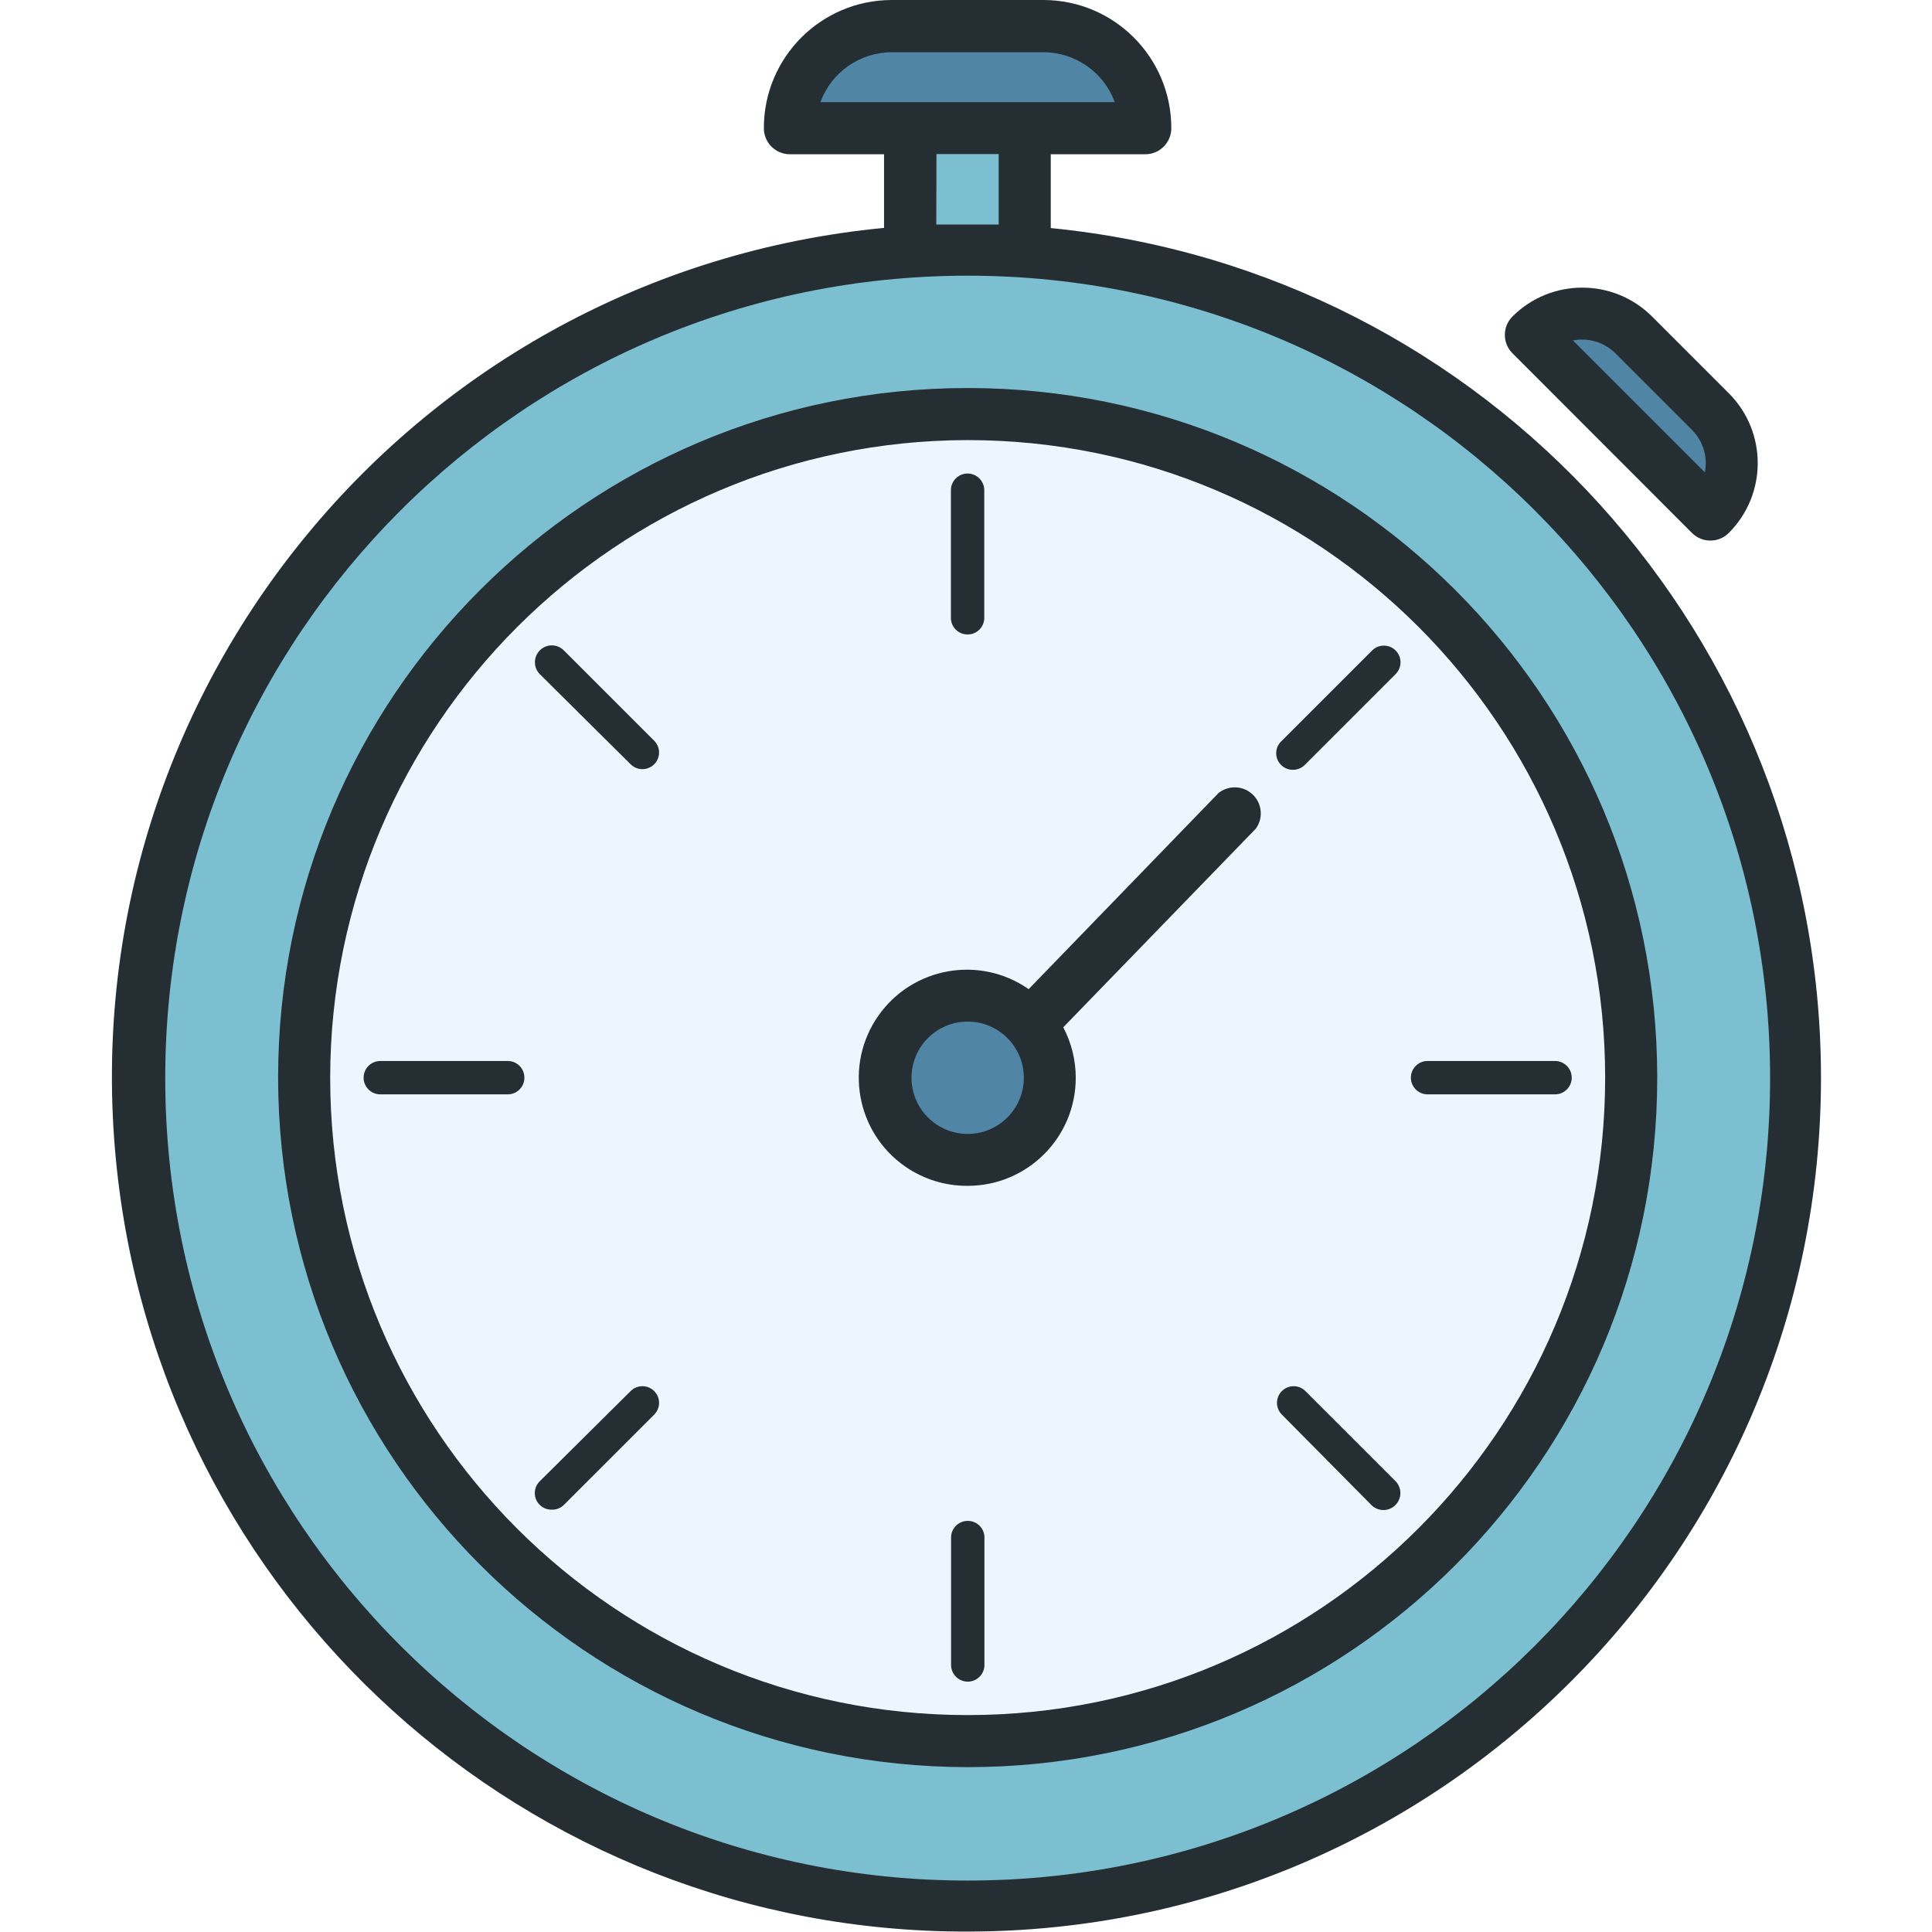 <svg xmlns="http://www.w3.org/2000/svg" height="589pt" version="1.1" viewBox="-34 0 589 589.134" width="589pt">
<g id="surface1">
<path d="M 241.598 37.684 L 280.367 37.684 L 280.367 76.777 L 241.598 76.777 Z M 241.598 37.684 " style=" stroke:none;fill-rule:nonzero;fill:rgb(48.627%,74.902%,81.961%);fill-opacity:1;" />
<path d="M 513.477 328.594 C 513.477 468.027 400.441 581.059 261.008 581.059 C 121.578 581.059 8.543 468.027 8.543 328.594 C 8.543 189.16 121.578 76.125 261.008 76.125 C 400.441 76.125 513.477 189.16 513.477 328.594 Z M 513.477 328.594 " style=" stroke:none;fill-rule:nonzero;fill:rgb(48.627%,74.902%,81.961%);fill-opacity:1;" />
<path d="M 463.344 328.594 C 463.344 440.34 372.754 530.926 261.008 530.926 C 149.266 530.926 58.676 440.34 58.676 328.594 C 58.676 216.848 149.266 126.262 261.008 126.262 C 372.754 126.262 463.344 216.848 463.344 328.594 Z M 463.344 328.594 " style=" stroke:none;fill-rule:nonzero;fill:rgb(92.941%,96.078%,100%);fill-opacity:1;" />
<path d="M 289.668 328.594 C 289.668 344.418 276.836 357.25 261.008 357.25 C 245.184 357.25 232.352 344.418 232.352 328.594 C 232.352 312.766 245.184 299.938 261.008 299.938 C 276.836 299.938 289.668 312.766 289.668 328.594 Z M 289.668 328.594 " style=" stroke:none;fill-rule:nonzero;fill:rgb(31.373%,52.157%,64.706%);fill-opacity:1;" />
<path d="M 315.387 38.988 C 315.387 21.836 301.488 7.938 284.336 7.938 L 237.844 7.938 C 220.695 7.848 206.727 21.672 206.633 38.824 C 206.633 38.879 206.633 38.934 206.633 38.988 Z M 315.387 38.988 " style=" stroke:none;fill-rule:nonzero;fill:rgb(31.373%,52.157%,64.706%);fill-opacity:1;" />
<path d="M 487.484 156.93 C 496.164 148.277 496.191 134.23 487.539 125.555 C 487.523 125.539 487.5 125.516 487.484 125.5 L 464.102 102.117 C 455.418 93.449 441.359 93.449 432.676 102.117 Z M 487.484 156.93 " style=" stroke:none;fill-rule:nonzero;fill:rgb(31.373%,52.157%,64.706%);fill-opacity:1;" />
<path d="M 261.008 589 C 404.797 588.918 521.297 472.285 521.215 328.5 C 521.133 194.641 419.566 82.652 286.348 69.547 L 286.348 47.035 L 315.387 47.035 C 319.73 46.914 323.168 43.332 323.105 38.988 C 323.074 17.465 305.641 0.031 284.121 0 L 237.848 0 C 216.324 0.031 198.891 17.465 198.859 38.988 C 198.801 43.352 202.273 46.949 206.637 47.035 L 235.508 47.035 L 235.508 69.492 C 92.379 83.254 -12.488 210.445 1.273 353.566 C 14.133 487.312 126.652 589.297 261.008 589 Z M 237.848 15.934 L 284.121 15.934 C 293.844 15.953 302.52 22.027 305.871 31.156 L 216.094 31.156 C 219.438 22.027 228.125 15.953 237.848 15.934 Z M 251.492 46.98 L 270.469 46.98 L 270.469 68.457 C 267.316 68.457 264.164 68.457 260.953 68.457 C 257.746 68.457 254.648 68.457 251.438 68.457 Z M 261.008 84.066 C 396.148 84.066 505.699 193.617 505.699 328.758 C 505.699 463.895 396.148 573.449 261.008 573.449 C 125.871 573.449 16.32 463.895 16.32 328.758 C 16.32 193.617 125.871 84.066 261.008 84.066 Z M 261.008 84.066 " style=" stroke:none;fill-rule:nonzero;fill:rgb(14.118%,18.039%,20%);fill-opacity:1;" />
<path d="M 261.008 538.863 C 377.141 538.863 471.281 444.723 471.281 328.594 C 471.281 212.461 377.141 118.32 261.008 118.32 C 144.879 118.32 50.738 212.461 50.738 328.594 C 50.859 444.676 144.93 538.746 261.008 538.863 Z M 261.008 134.199 C 368.371 134.199 455.402 221.234 455.402 328.594 C 455.402 435.953 368.371 522.988 261.008 522.988 C 153.648 522.988 66.617 435.953 66.617 328.594 C 66.762 221.293 153.711 134.352 261.008 134.199 Z M 261.008 134.199 " style=" stroke:none;fill-rule:nonzero;fill:rgb(14.118%,18.039%,20%);fill-opacity:1;" />
<path d="M 261.008 361.602 C 279.211 361.605 293.969 346.852 293.969 328.652 C 293.969 323.285 292.656 318 290.156 313.258 L 348.879 252.684 C 351.453 249.133 350.66 244.172 347.109 241.598 C 344.227 239.508 340.305 239.598 337.516 241.809 L 279.605 301.625 C 264.68 291.211 244.141 294.871 233.73 309.797 C 223.316 324.723 226.977 345.262 241.902 355.672 C 247.504 359.582 254.18 361.652 261.008 361.602 Z M 261.008 311.52 C 270.473 311.52 278.137 319.188 278.137 328.648 C 278.137 338.109 270.469 345.773 261.008 345.773 C 251.547 345.773 243.883 338.109 243.883 328.648 C 243.883 319.188 251.547 311.52 261.008 311.52 Z M 261.008 311.52 " style=" stroke:none;fill-rule:nonzero;fill:rgb(14.118%,18.039%,20%);fill-opacity:1;" />
<path d="M 261.008 193.469 C 263.805 193.469 266.066 191.207 266.066 188.414 L 266.066 149.48 C 266.066 146.672 263.789 144.395 260.984 144.395 C 258.176 144.395 255.898 146.672 255.898 149.48 L 255.898 188.359 C 255.867 191.152 258.105 193.438 260.902 193.469 C 260.934 193.469 260.973 193.469 261.008 193.469 Z M 261.008 193.469 " style=" stroke:none;fill-rule:nonzero;fill:rgb(14.118%,18.039%,20%);fill-opacity:1;" />
<path d="M 401.246 333.703 L 440.125 333.703 C 442.93 333.703 445.207 331.426 445.207 328.621 C 445.207 325.816 442.93 323.535 440.125 323.535 L 401.246 323.535 C 398.438 323.535 396.16 325.816 396.16 328.621 C 396.16 331.426 398.434 333.703 401.246 333.703 Z M 401.246 333.703 " style=" stroke:none;fill-rule:nonzero;fill:rgb(14.118%,18.039%,20%);fill-opacity:1;" />
<path d="M 261.008 463.773 C 258.215 463.773 255.953 466.035 255.953 468.828 L 255.953 507.707 C 255.953 510.512 258.23 512.793 261.035 512.793 C 263.844 512.793 266.121 510.512 266.121 507.707 L 266.121 468.828 C 266.121 466.031 263.859 463.773 261.062 463.773 C 261.043 463.773 261.027 463.773 261.008 463.773 Z M 261.008 463.773 " style=" stroke:none;fill-rule:nonzero;fill:rgb(14.118%,18.039%,20%);fill-opacity:1;" />
<path d="M 125.832 328.594 C 125.832 325.797 123.57 323.535 120.773 323.535 L 81.895 323.535 C 79.09 323.535 76.812 325.816 76.812 328.621 C 76.812 331.426 79.09 333.703 81.895 333.703 L 120.773 333.703 C 123.57 333.703 125.832 331.441 125.832 328.648 C 125.832 328.633 125.832 328.609 125.832 328.594 Z M 125.832 328.594 " style=" stroke:none;fill-rule:nonzero;fill:rgb(14.118%,18.039%,20%);fill-opacity:1;" />
<path d="M 360.191 234.742 C 361.535 234.746 362.828 234.219 363.781 233.273 L 391.512 205.543 C 393.496 203.559 393.496 200.348 391.512 198.363 C 389.527 196.379 386.32 196.379 384.336 198.363 L 356.82 225.879 C 354.715 227.715 354.504 230.914 356.344 233.012 C 357.309 234.121 358.719 234.75 360.191 234.742 Z M 360.191 234.742 " style=" stroke:none;fill-rule:nonzero;fill:rgb(14.118%,18.039%,20%);fill-opacity:1;" />
<path d="M 384.062 458.879 C 386.047 460.934 389.32 461 391.375 459.012 C 393.43 457.027 393.496 453.754 391.512 451.699 L 363.996 424.188 C 362.012 422.203 358.805 422.203 356.82 424.188 C 354.836 426.172 354.836 429.379 356.82 431.363 Z M 384.062 458.879 " style=" stroke:none;fill-rule:nonzero;fill:rgb(14.118%,18.039%,20%);fill-opacity:1;" />
<path d="M 134.312 460.348 C 135.656 460.352 136.949 459.824 137.902 458.879 L 165.418 431.363 C 167.402 429.379 167.402 426.172 165.418 424.188 C 163.434 422.203 160.223 422.203 158.238 424.188 L 130.508 451.703 C 128.523 453.668 128.512 456.871 130.48 458.852 C 131.438 459.812 132.738 460.352 134.098 460.348 C 134.098 460.348 134.312 460.348 134.312 460.348 Z M 134.312 460.348 " style=" stroke:none;fill-rule:nonzero;fill:rgb(14.118%,18.039%,20%);fill-opacity:1;" />
<path d="M 158.238 233.055 C 160.223 235.039 163.434 235.039 165.418 233.055 C 167.402 231.07 167.402 227.863 165.418 225.879 L 137.902 198.363 C 135.918 196.32 132.66 196.27 130.617 198.254 C 128.57 200.238 128.523 203.496 130.508 205.543 Z M 158.238 233.055 " style=" stroke:none;fill-rule:nonzero;fill:rgb(14.118%,18.039%,20%);fill-opacity:1;" />
<path d="M 481.883 162.527 C 484.984 165.613 489.988 165.613 493.086 162.527 C 504.859 150.773 504.871 131.699 493.113 119.926 C 493.102 119.914 493.09 119.902 493.086 119.898 L 469.703 96.516 C 457.941 84.773 438.891 84.773 427.129 96.516 C 424.043 99.617 424.043 104.621 427.129 107.719 Z M 458.504 107.719 L 481.883 131.102 C 485.277 134.488 486.746 139.344 485.801 144.043 L 445.562 103.805 C 450.254 102.891 455.098 104.352 458.504 107.719 Z M 458.504 107.719 " style=" stroke:none;fill-rule:nonzero;fill:rgb(14.118%,18.039%,20%);fill-opacity:1;" />
</g>
</svg>